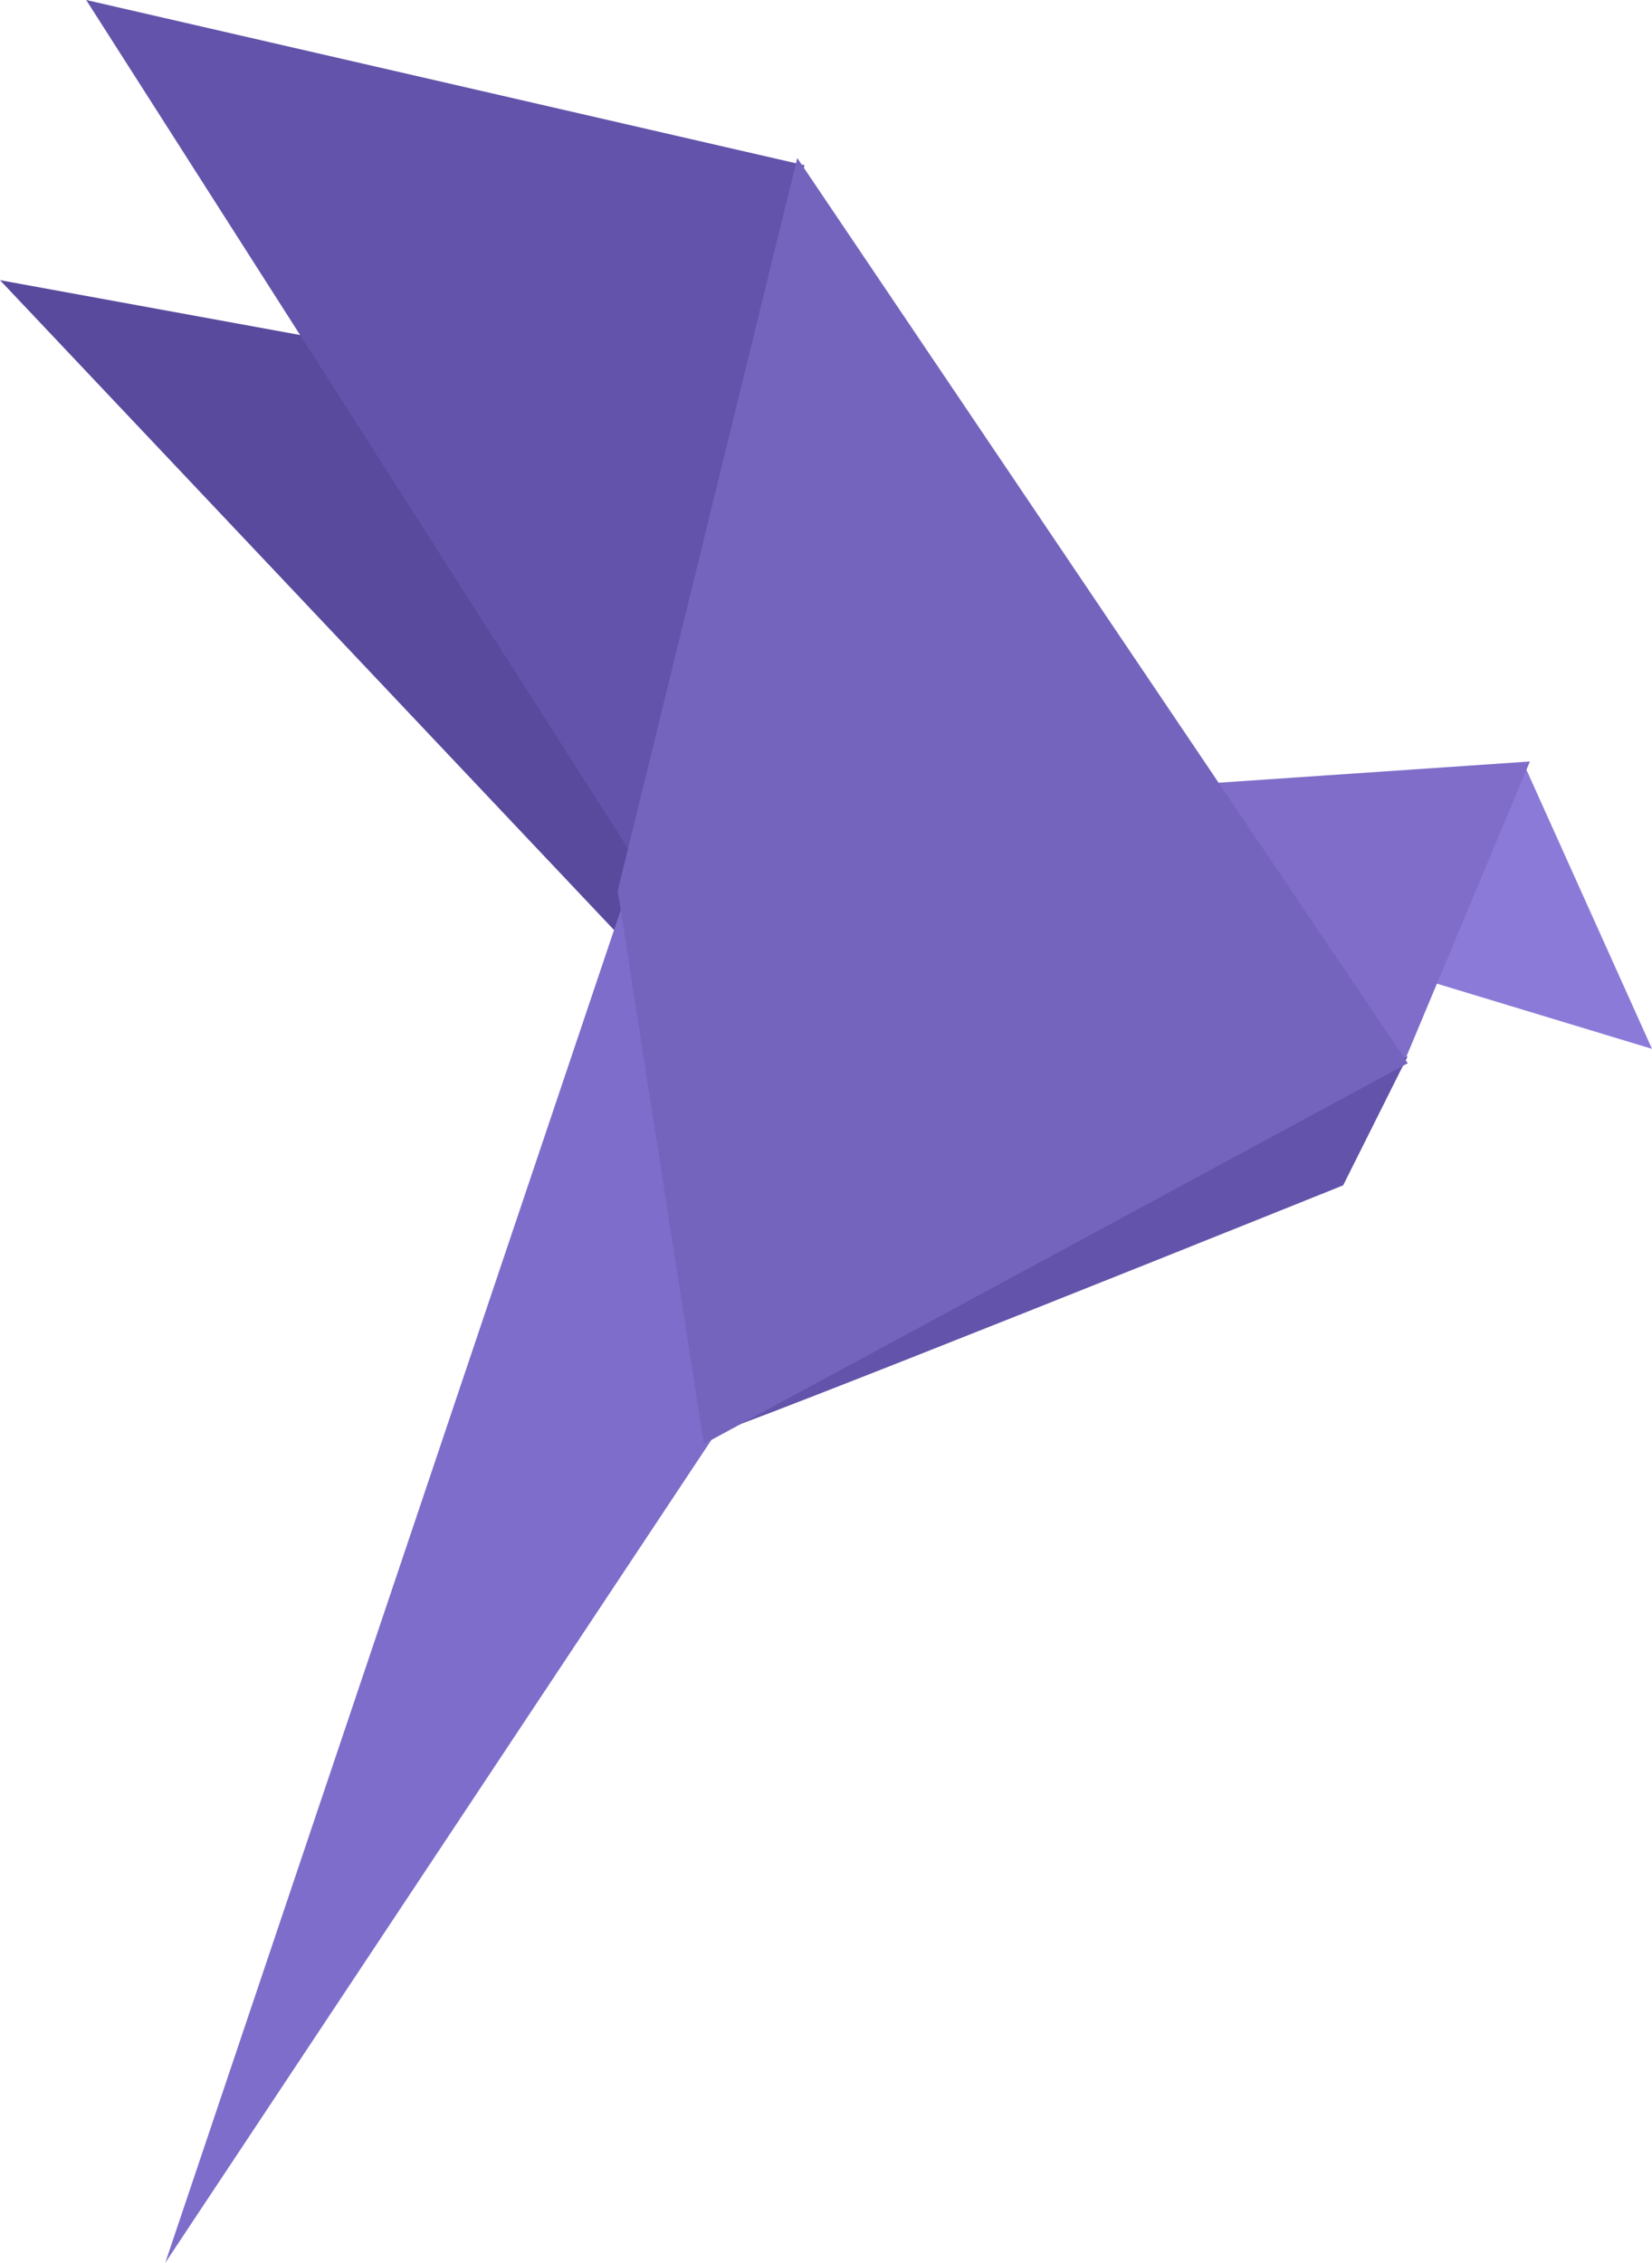 <?xml version="1.0" encoding="UTF-8"?>
<svg width="230px" height="315px" viewBox="0 0 230 315" version="1.1" xmlns="http://www.w3.org/2000/svg" xmlns:xlink="http://www.w3.org/1999/xlink">
    <!-- Generator: Sketch 41.2 (35397) - http://www.bohemiancoding.com/sketch -->
    <title>bird</title>
    <desc>Created with Sketch.</desc>
    <defs></defs>
    <g id="Page-1" stroke="none" stroke-width="1" fill="none" fill-rule="evenodd">
        <g id="images" transform="translate(-292, -259)">
            <g id="bird" transform="translate(292, 259)">
                <polygon id="Path-8-Copy" fill="#5A4A9D" points="104 58 0 39 86 130"></polygon>
                <polygon id="Path-11" fill="#8C7AD8" points="212 106 230 146 197 136"></polygon>
                <polygon id="Path-8" fill="#6353AA" points="112 23 12 0 88 119"></polygon>
                <polygon id="Path-9" fill="#7E6DCA" points="88 122 23 315 100 199"></polygon>
                <polygon id="Path-10" fill="#7F6DC9" points="169 109 213 106 195 149"></polygon>
                <path d="M196,147 L187,165 C187,165 100,200 98,200 C96,200 196,147 196,147 Z" id="Path-12" fill="#6353AA"></path>
                <polygon id="Path-7" fill="#7564BE" points="111 22 86 124 98 201 196 148"></polygon>
            </g>
        </g>
    </g>
</svg>